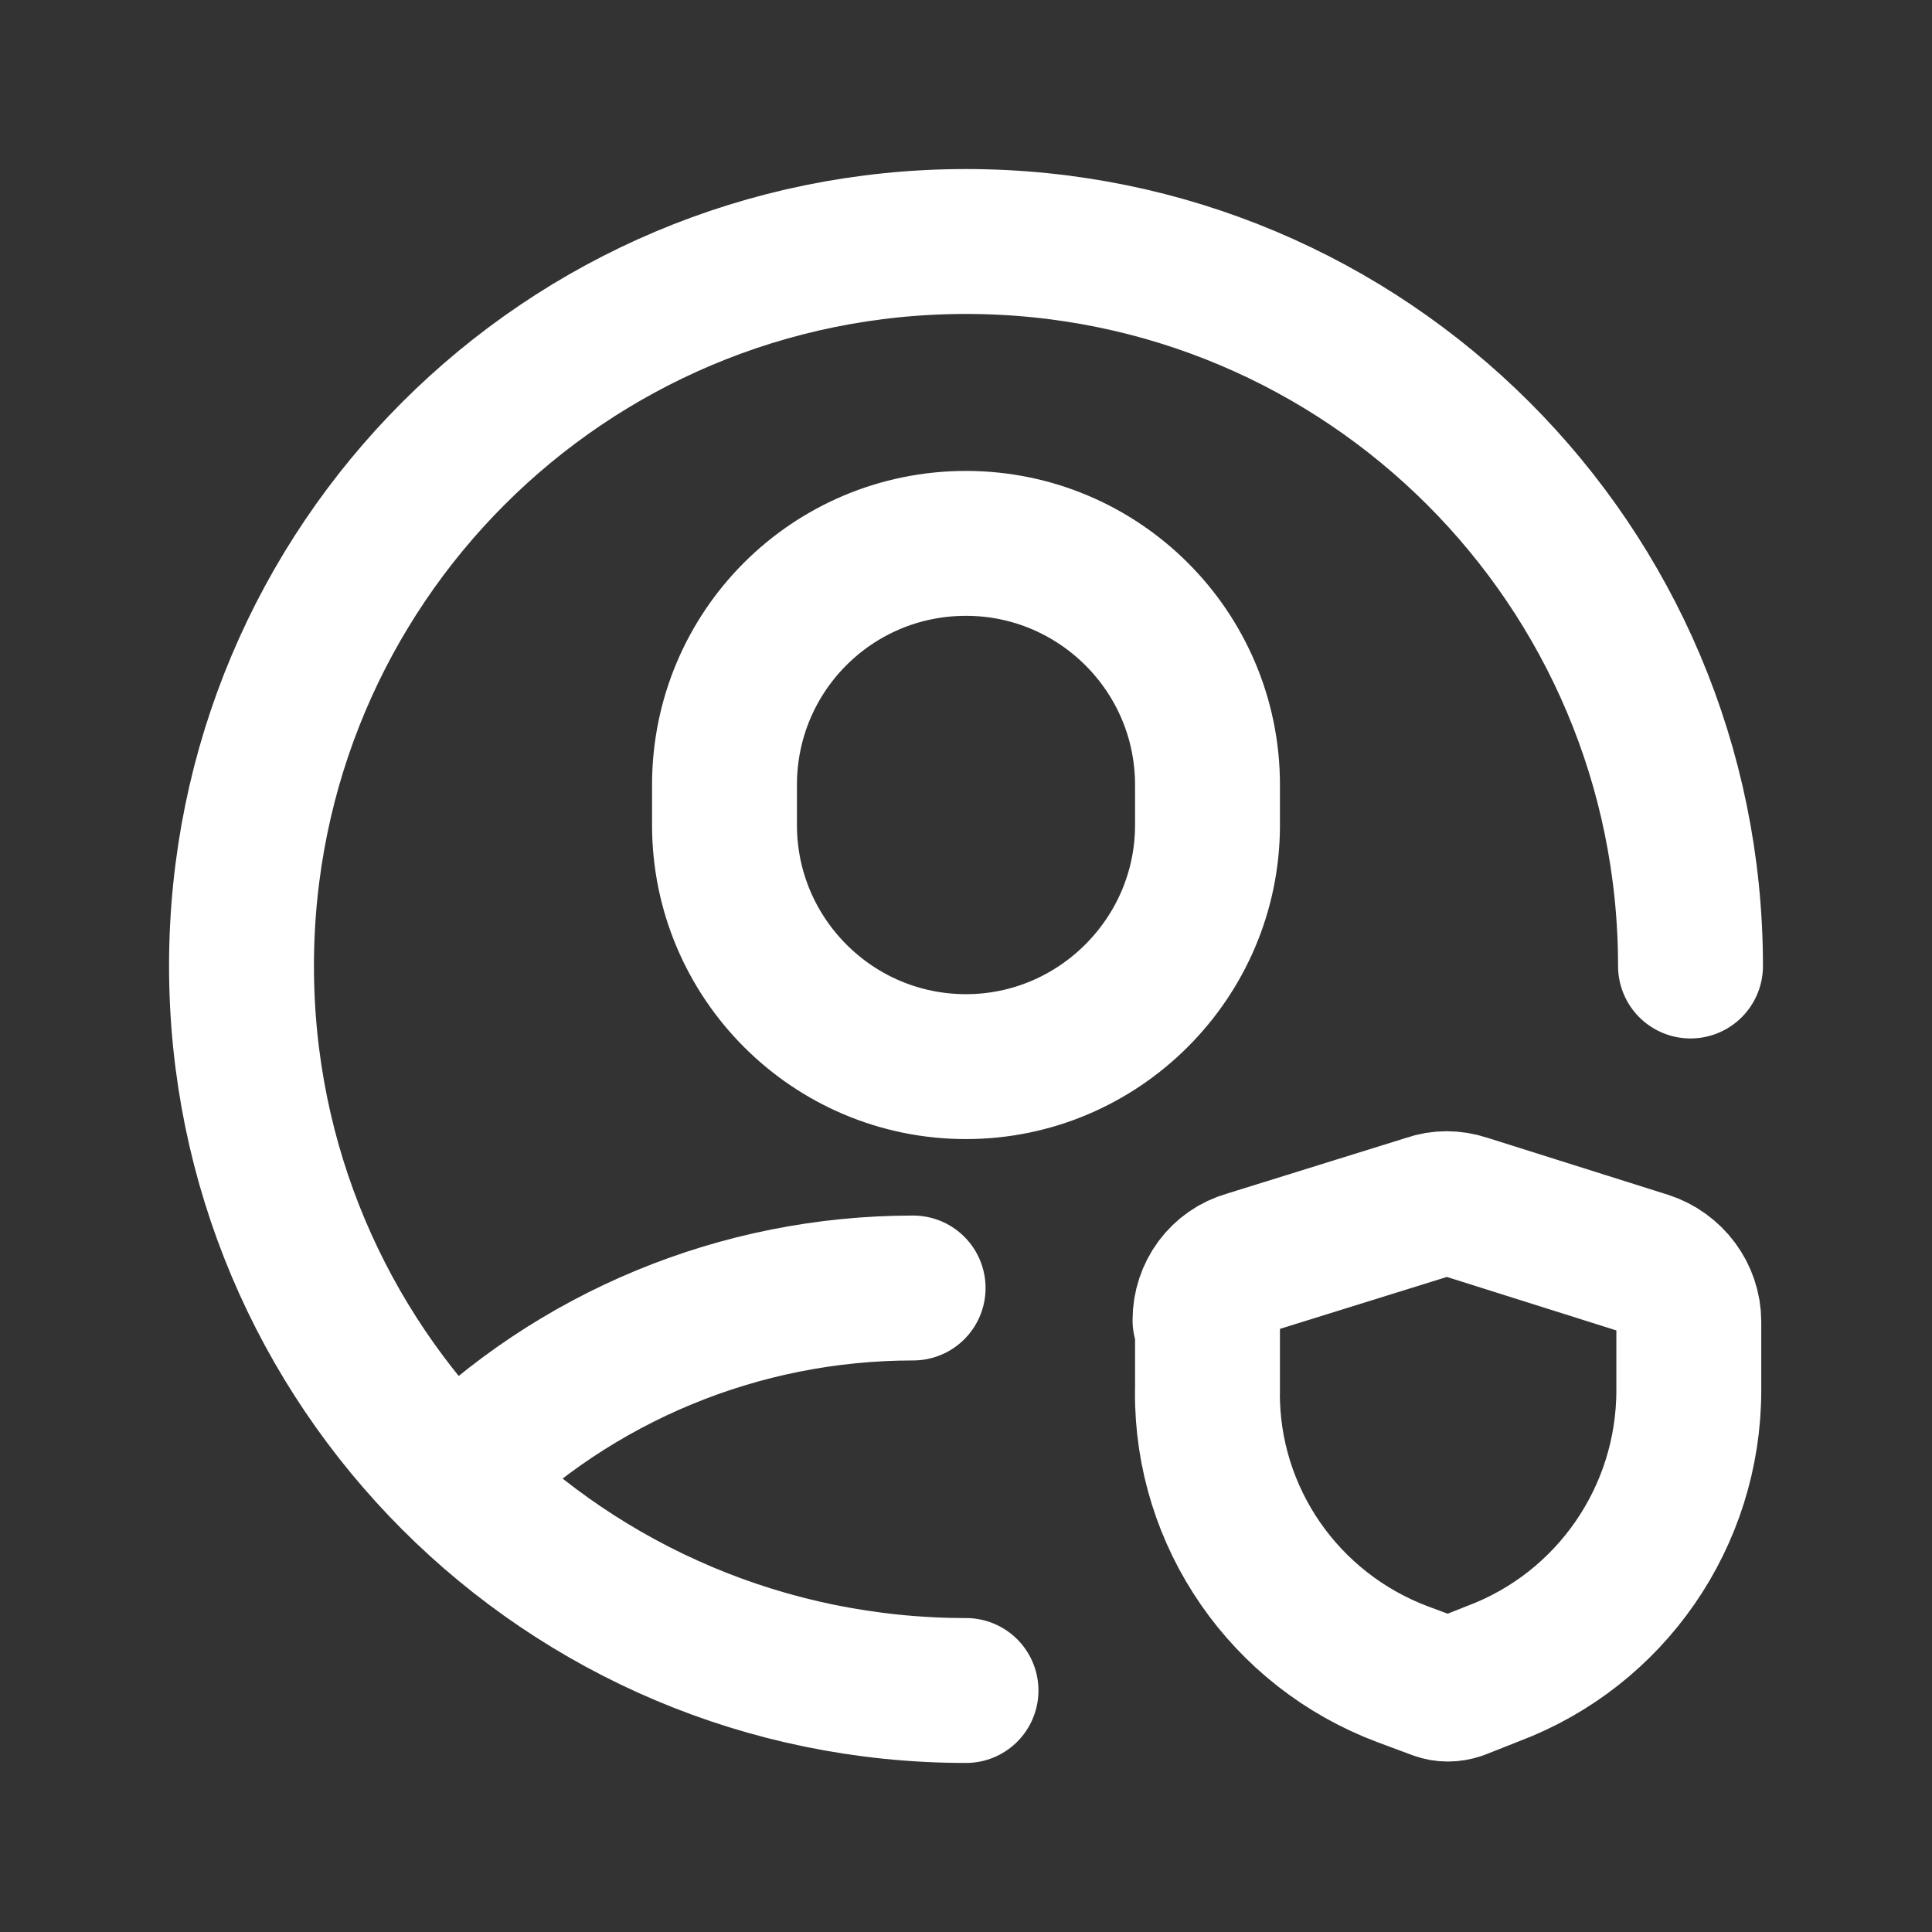 <svg width="24" height="24" viewBox="0 0 24 24" fill="none" xmlns="http://www.w3.org/2000/svg">
<rect x="0" y="0" width="24" height="24" fill="#333333" stroke="none"/>
<path d="M11.343 16C9.193 16 7.143 16.85 5.633 18.36M21 12C21 7.02 16.97 3 12 3C7.02 3 3 7.02 3 12C3 16.97 7.02 21 12 21M15 16.45V17.29H14.999C14.989 18.85 15.959 20.25 17.429 20.8L17.859 20.96C17.939 20.99 18.029 20.99 18.119 20.96L18.549 20.79C20.009 20.24 20.979 18.84 20.979 17.27V16.42C20.979 16.09 20.759 15.8 20.449 15.7L18.199 14.99C18.049 14.94 17.889 14.94 17.749 14.99L15.499 15.69C15.179 15.78 14.969 16.07 14.969 16.4L15 16.45ZM15 9.75V10.25C15 11.9 13.65 13.25 12 13.25C10.34 13.25 9 11.9 9 10.25V9.75C9 8.09 10.34 6.75 12 6.75C13.65 6.75 15 8.09 15 9.75Z" stroke="white" stroke-width="1.8" stroke-linecap="round" stroke-linejoin="round"/>
</svg>
